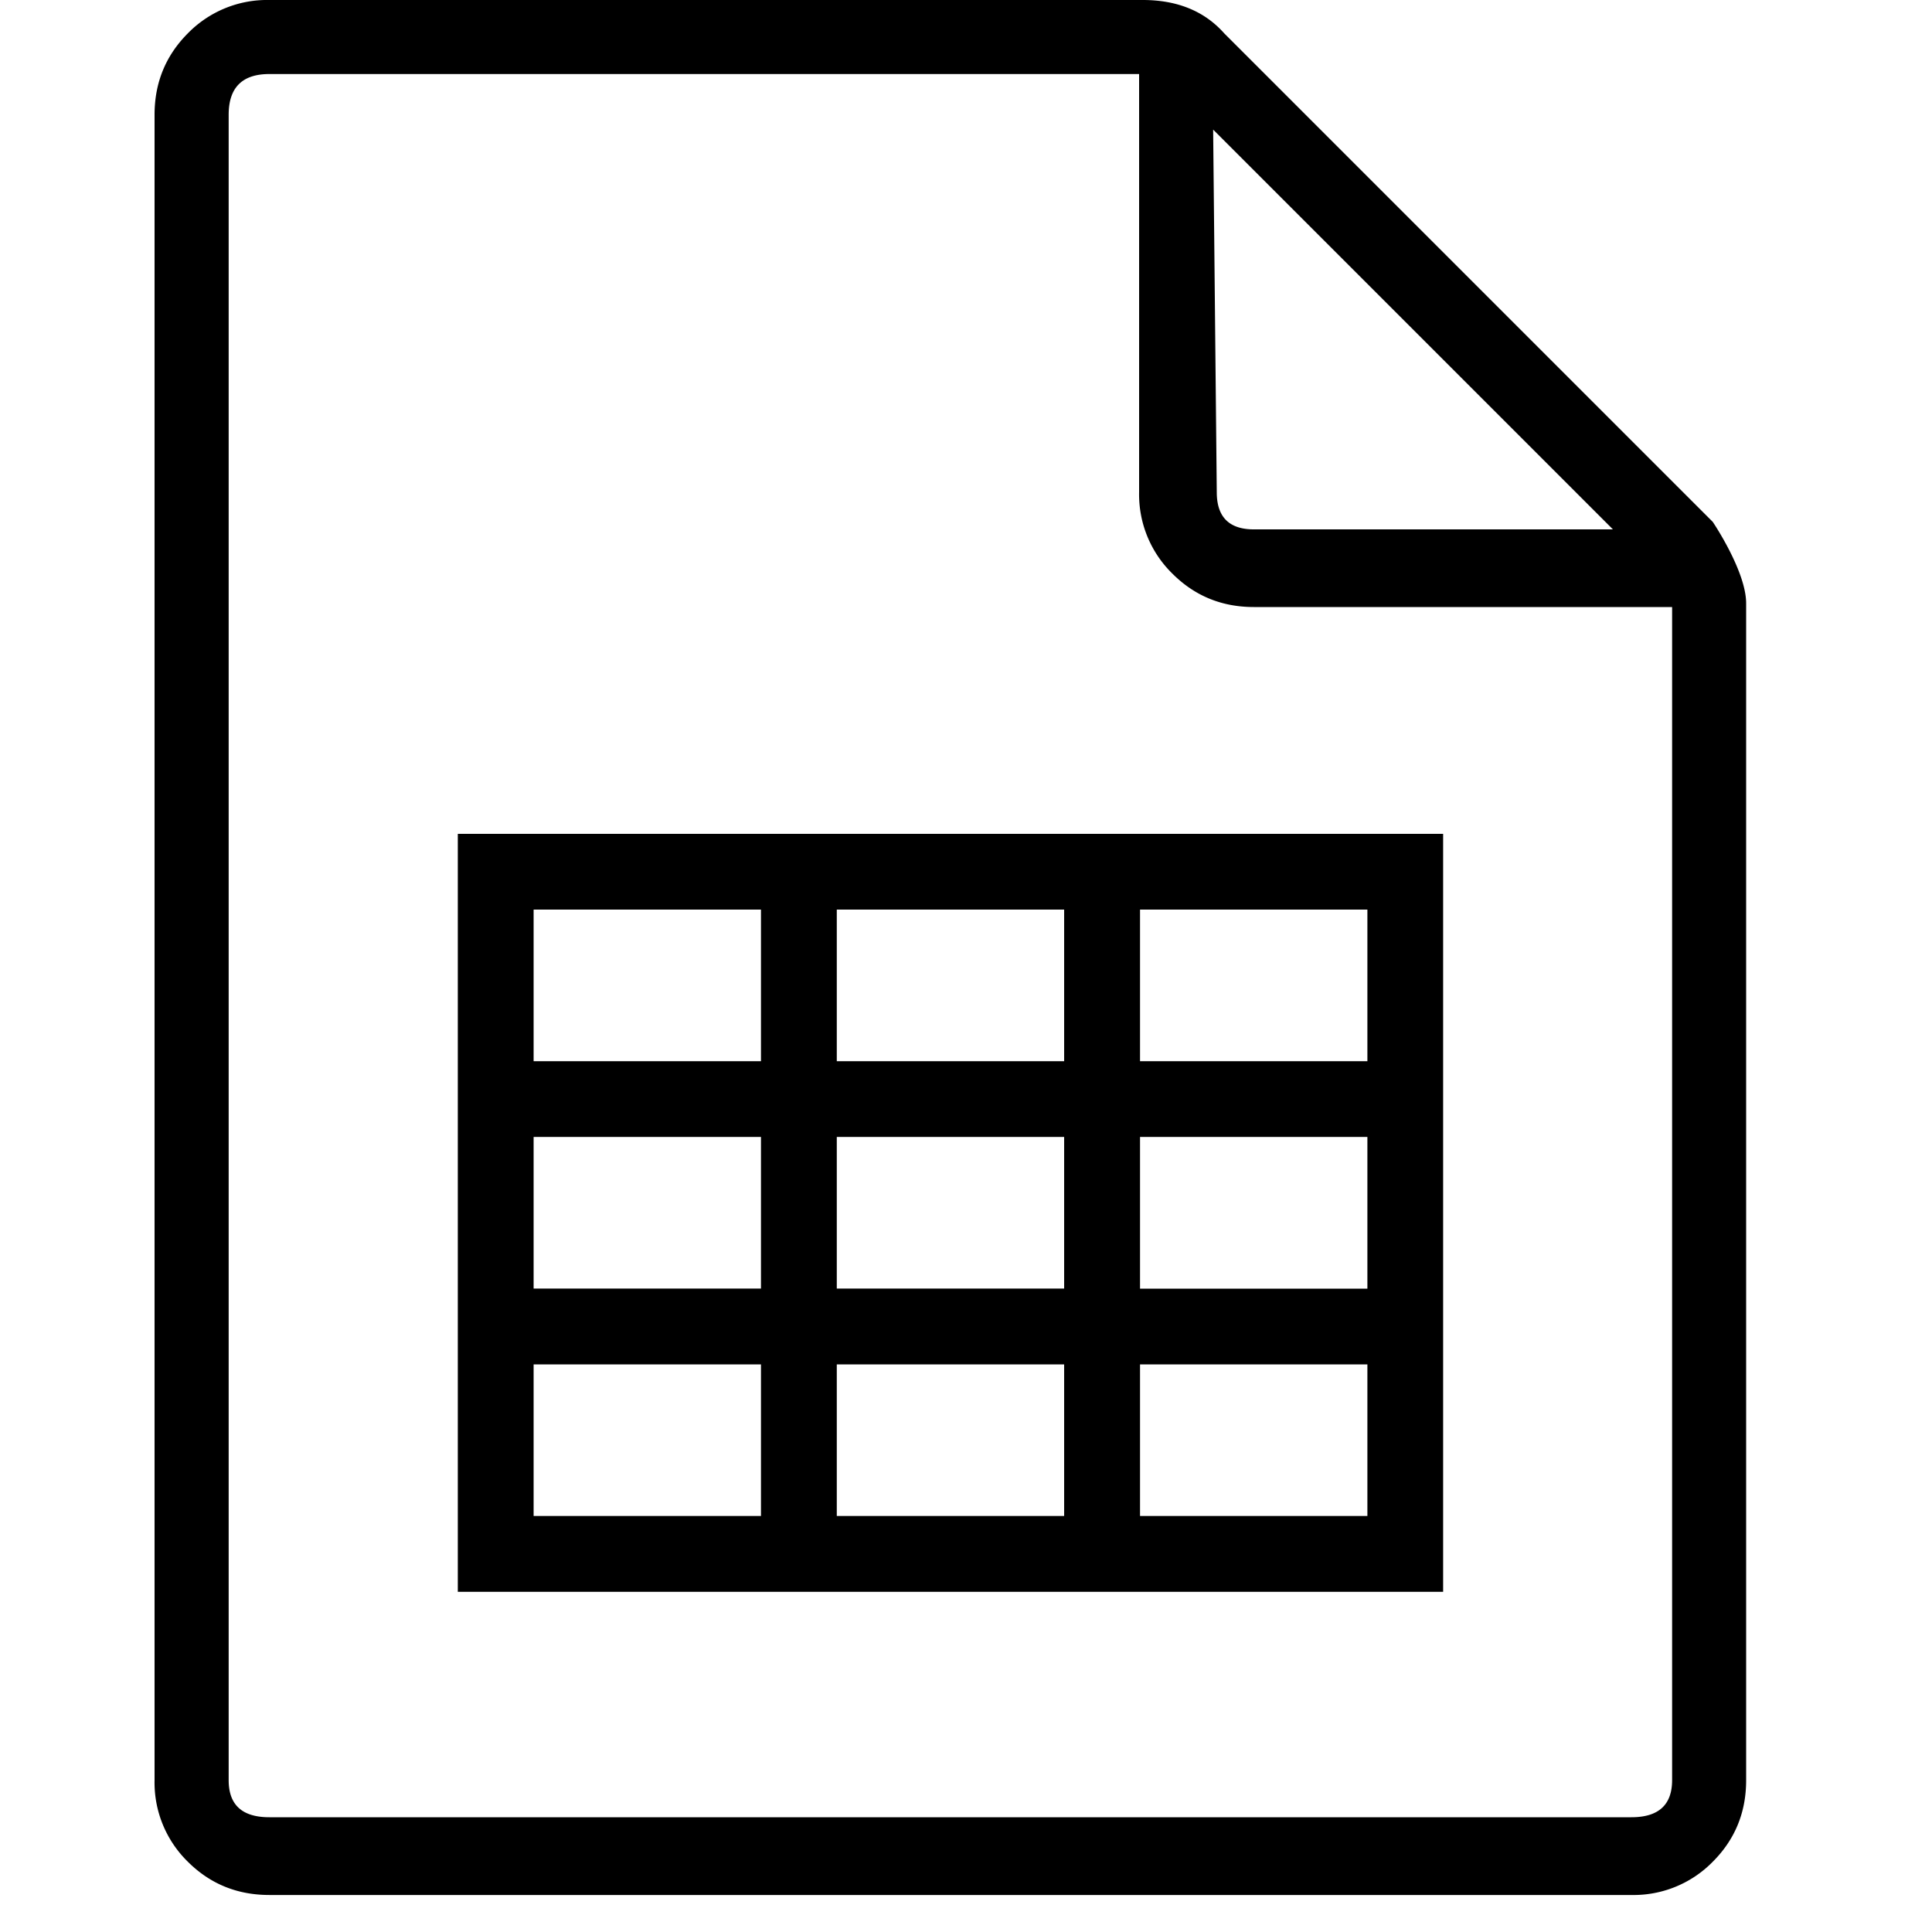 <svg xmlns="http://www.w3.org/2000/svg" viewBox="0 0 25 25"><path d="M22.163 6.753s.432.638.432 1.054v15.23c0 .415-.144.766-.432 1.054a1.433 1.433 0 0 1-1.054.43H3.485c-.415 0-.766-.143-1.054-.43A1.433 1.433 0 0 1 2 23.037V1.485c0-.415.144-.766.431-1.054A1.433 1.433 0 0 1 3.485 0h11.302c.447 0 .799.144 1.054.431l6.322 6.322Zm-1.293.096-5.172-5.172.047 4.693c0 .32.16.48.48.48h4.645Zm.767 16.188V7.855h-5.412c-.415 0-.766-.144-1.054-.432a1.433 1.433 0 0 1-.431-1.053V.958H3.485c-.351 0-.526.176-.526.526v21.552c0 .32.175.479.526.479H21.11c.352 0 .527-.16.527-.48v.002ZM6.905 13.732h2.942V11.77H6.905v1.962Zm0 3.923v1.962h2.942v-1.962H6.905Zm2.942-.98v-1.963H6.905v1.962h2.942Zm7.847-2.943V11.77h-2.942v1.962h2.942Zm0 3.923h-2.942v1.962h2.942v-1.962Zm-2.942-.98h2.942v-1.963h-2.942v1.962Zm-.982-2.943V11.77h-2.942v1.962h2.942Zm0 .98h-2.942v1.962h2.942v-1.961Zm0 2.943h-2.942v1.962h2.942v-1.962ZM5.923 10.79h12.751v9.808H5.924V10.79Z"></path></svg>